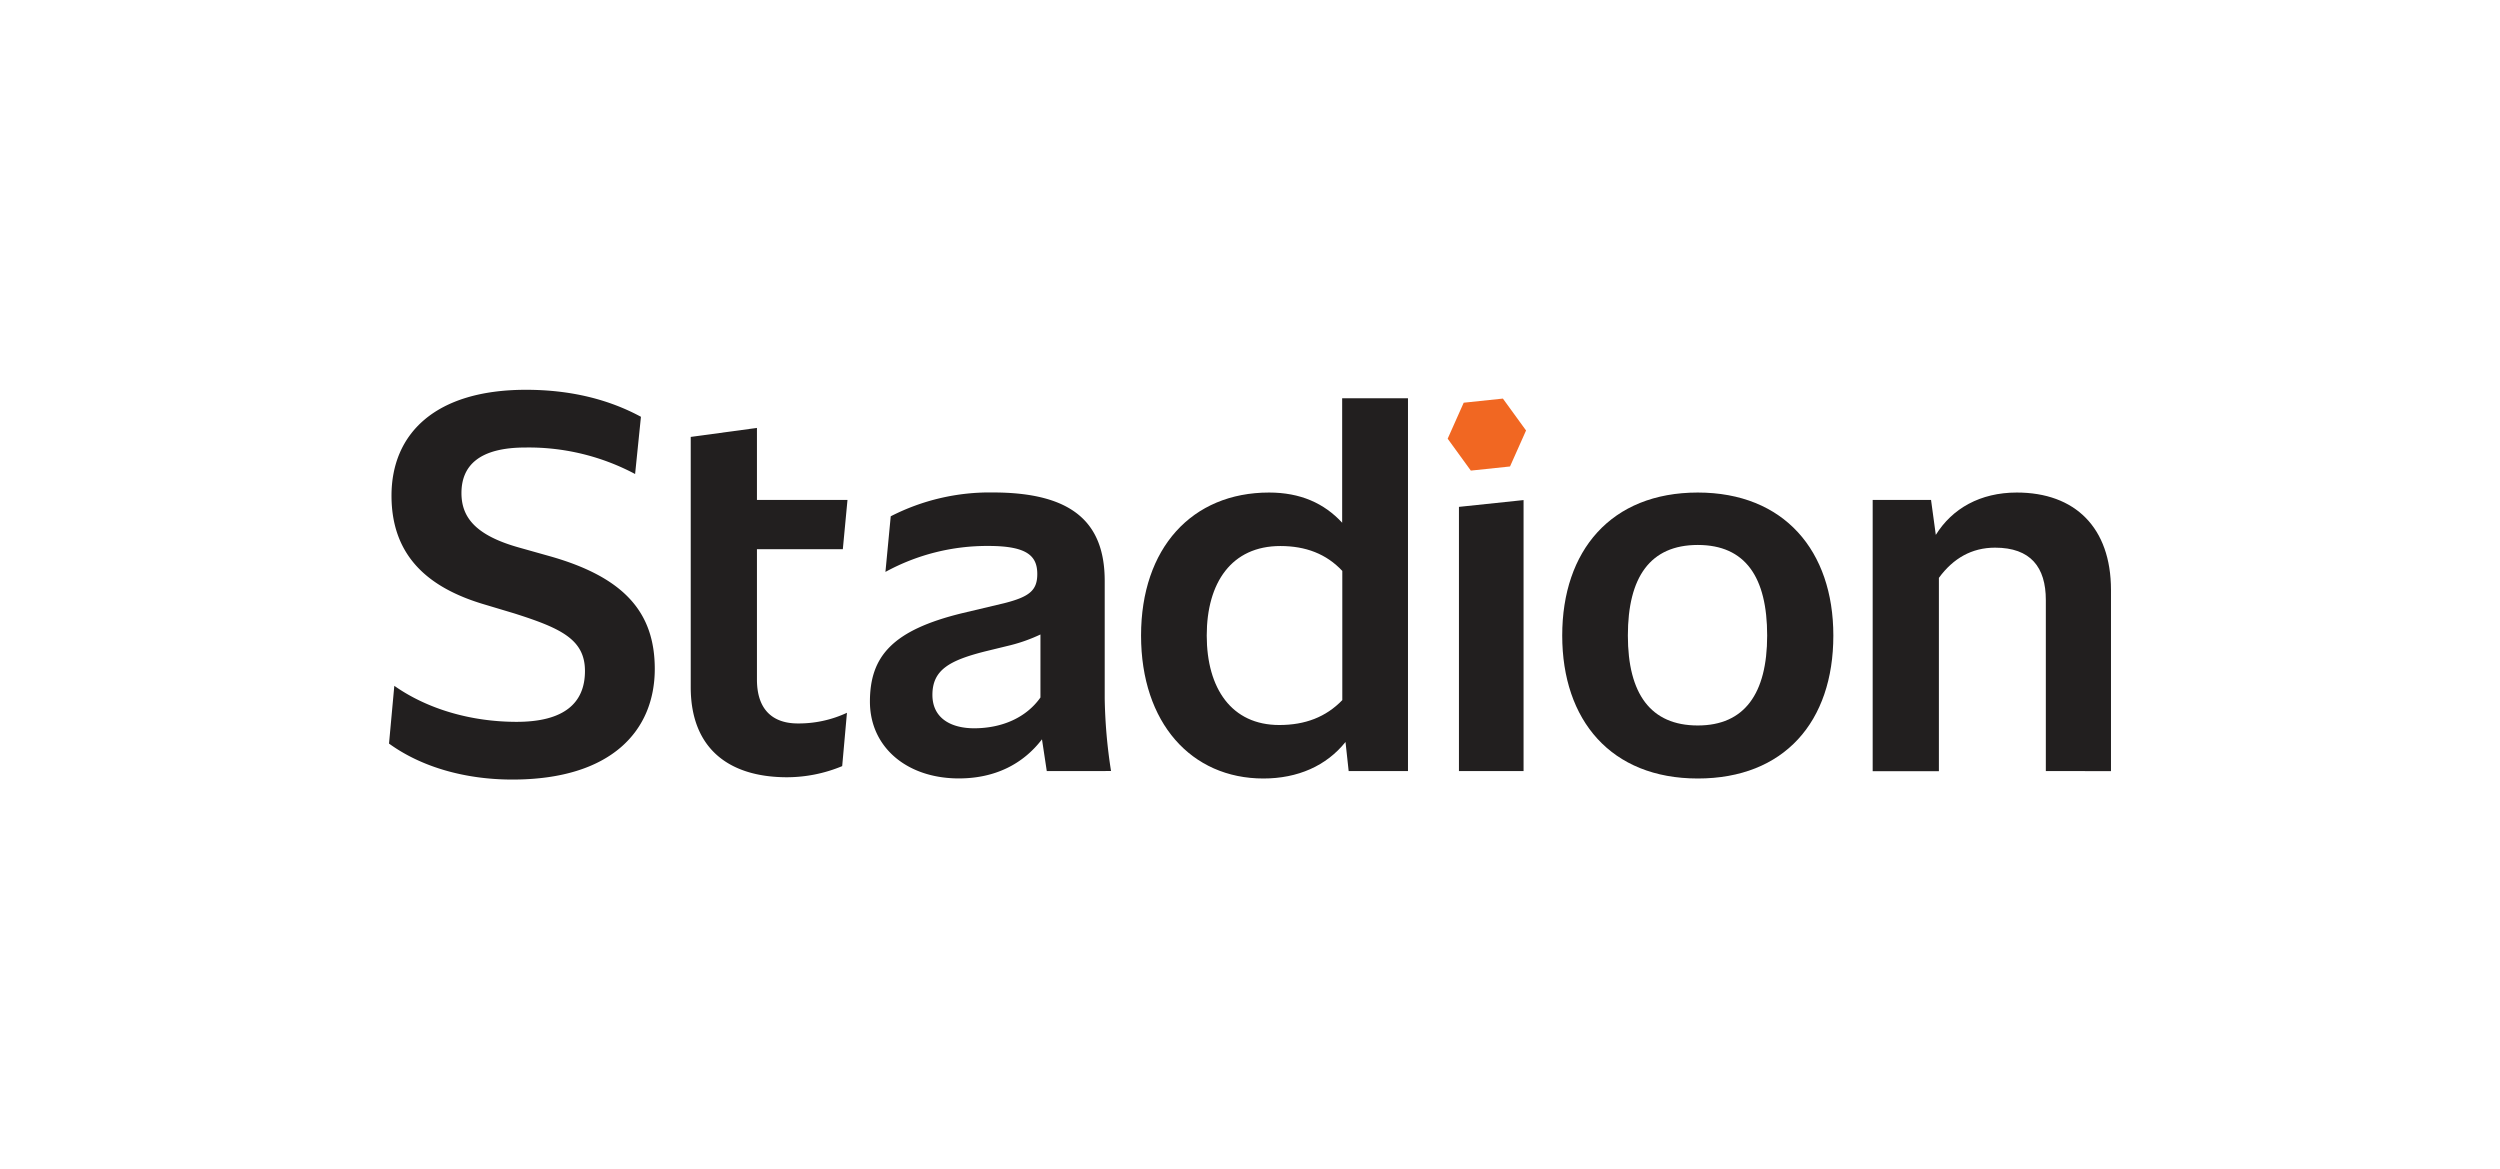 <svg xmlns="http://www.w3.org/2000/svg" viewBox="0 0 702.99 328.82">
  <title>Stadion_CoreLogo_Colour</title>
  <g>
    <g>
      <path d="M109.39,209.09l1.49-16.24c9.53,6.7,21.89,10.13,34.4,10.13,13.25,0,19.21-5.21,19.21-14.3,0-8.93-6.85-12.06-20-16.23l-8.94-2.68c-14.59-4.47-25.46-13-25.46-30.38s12.21-29.78,37.82-29.78c12.51,0,23.23,2.68,32.32,7.59l-1.64,16.09a63.69,63.69,0,0,0-30.83-7.45c-12.95,0-18,5.06-18,12.81,0,6.85,4,11.91,16.23,15.33l8.49,2.39c21.15,5.95,29.64,15.93,29.64,31.72,0,17.27-12.06,31.12-40.06,31.12C131,219.21,118.62,215.79,109.39,209.09Z" style="fill: #221f1f"/>
      <path d="M224.32,203.43a32.06,32.06,0,0,0,13.84-3l-1.34,15a40.58,40.58,0,0,1-15.48,3.13c-16.68,0-27.11-8.34-27.11-25.32V122.86l18.62-2.53v20.25h25.46L237,154.43H212.85v36.64C212.85,200.45,218.21,203.43,224.32,203.43Z" style="fill: #221f1f"/>
      <path d="M294.35,216.83,293,207.89c-5.36,7-13.25,11-23.38,11-14.59,0-25-8.78-25-21.59s6.41-20.1,25.92-24.87l11.91-2.83c7-1.79,9.23-3.57,9.23-8.19,0-5.06-2.83-7.89-13.7-7.89a59.52,59.52,0,0,0-29,7.3l1.49-15.64a60.94,60.94,0,0,1,28.74-6.7c22.19,0,31.43,8.34,31.43,24.87v33.06a145.05,145.05,0,0,0,1.78,20.4Zm-1.78-20.7V178.41a45.87,45.87,0,0,1-8.34,3l-7.3,1.78c-10,2.54-14.74,5.22-14.74,12.21,0,6.56,5.21,9.39,11.76,9.39C282,204.77,288.69,201.64,292.57,196.13Z" style="fill: #221f1f"/>
      <path d="M395.92,112V216.83H379.24l-.89-8.19c-5.36,6.7-13.41,10.27-23.09,10.27-20.25,0-34.4-15.63-34.4-40.2s14.3-40.21,36-40.21c8.79,0,15.49,3,20.55,8.49V112Zm-18.47,84.88V160.54c-4.46-4.77-10.27-7-17.42-7-13.7,0-20.7,10.27-20.7,25.17s7,25.16,20.4,25.16C367,203.87,372.84,201.64,377.45,196.87Z" style="fill: #221f1f"/>
      <path d="M410.25,142.53l18.17-1.91v76.21H410.25Z" style="fill: #221f1f"/>
      <path d="M439.29,178.71c0-23.83,13.7-40.21,38.12-40.21,24.27,0,38.12,16.38,38.12,40.21,0,24.27-13.85,40.2-38.12,40.2C453,218.91,439.29,202.53,439.29,178.71Zm57.63,0c0-16.39-6.11-25.47-19.51-25.47s-19.66,9.08-19.66,25.47S464.16,204,477.41,204C490.51,204,496.92,195.09,496.92,178.71Z" style="fill: #221f1f"/>
      <path d="M593.6,165.9v50.93H575.28v-48.1C575.28,159.49,571,154,561,154c-6.55,0-11.77,3-15.79,8.49v54.36H526.59V140.58H543l1.34,9.83c4.62-7.44,12.51-11.91,22.78-11.91C583.47,138.5,593.6,148.33,593.6,165.9Z" style="fill: #221f1f"/>
    </g>
    <polygon points="413.59 132.33 407.08 123.36 411.59 113.24 422.61 112.08 429.12 121.05 424.61 131.17 413.59 132.33" style="fill: #f16722"/>
  </g>
</svg>
